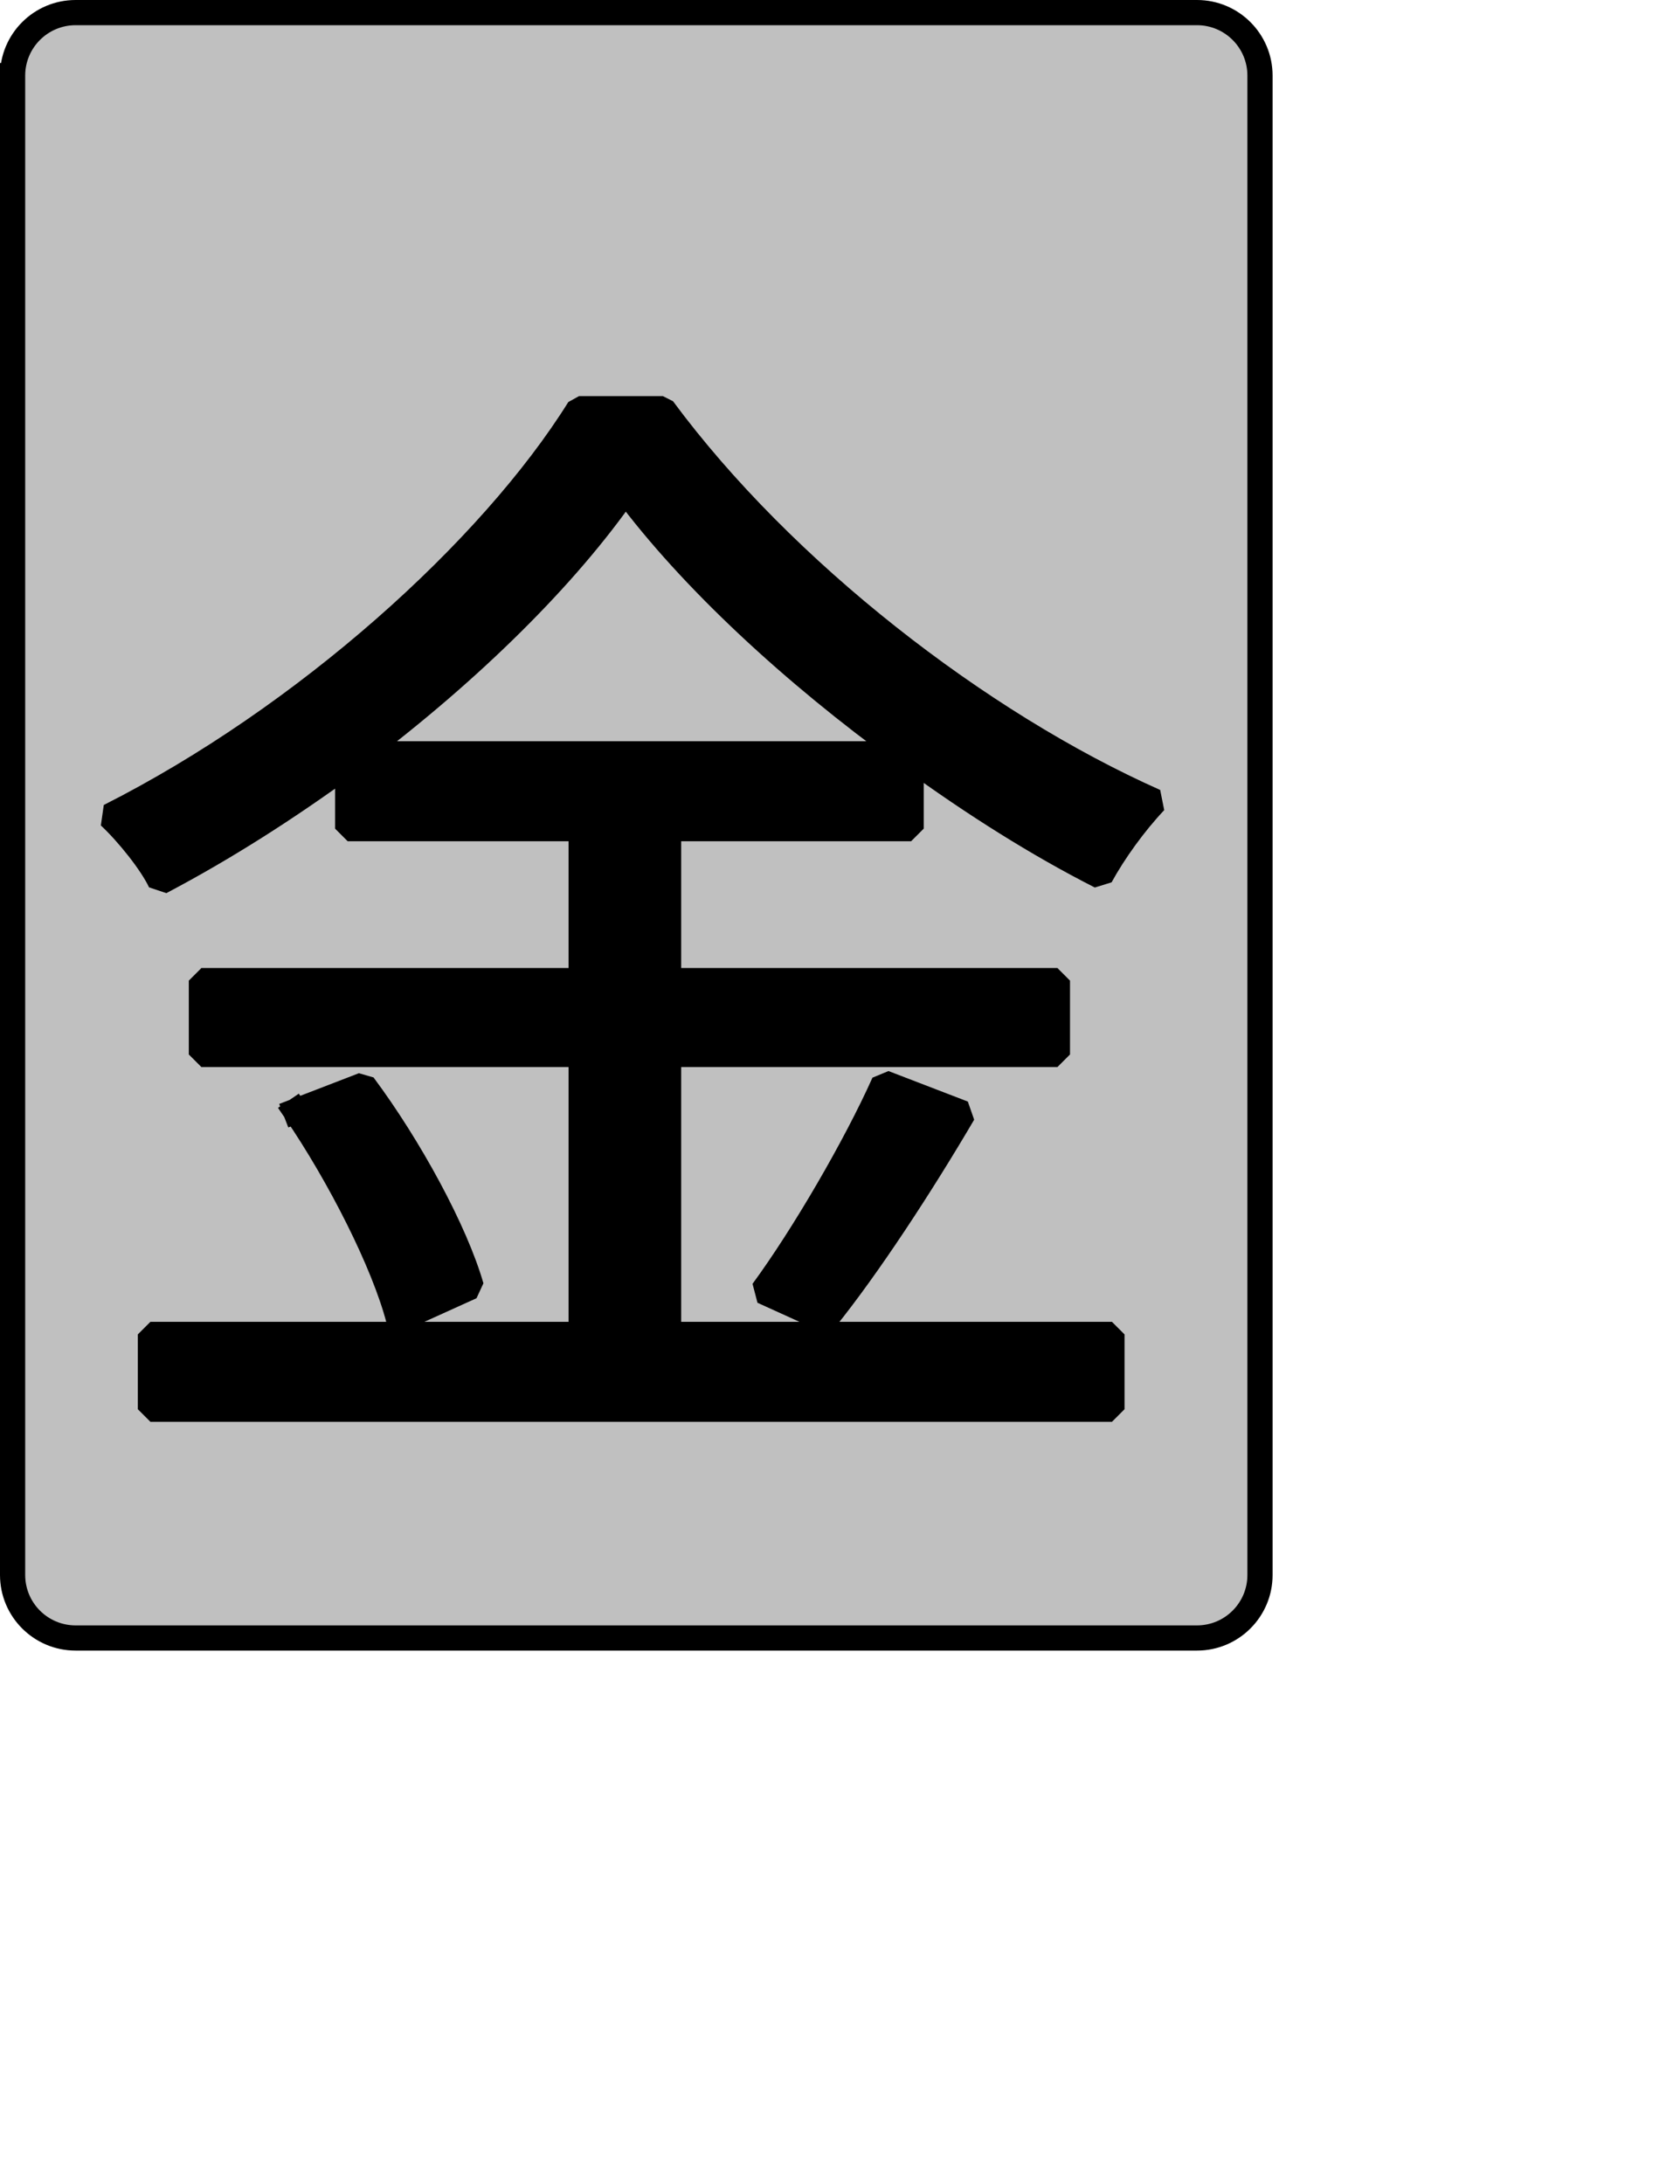 <?xml version="1.0" encoding="UTF-8" standalone="no"?>
<svg width="35.278mm" height="45.861mm"
 xmlns="http://www.w3.org/2000/svg" xmlns:xlink="http://www.w3.org/1999/xlink"  version="1.2" baseProfile="tiny">
<title>Qt SVG Document</title>
<desc>Generated with Qt</desc>
<defs>
</defs>
<g fill="none" stroke="black" stroke-width="1" fill-rule="evenodd" stroke-linecap="square" stroke-linejoin="bevel" >

<g fill="#c0c0c0" fill-opacity="1" stroke="none" transform="matrix(1,0,0,1,0,0)"
font-family="Noto Sans" font-size="10" font-weight="400" font-style="normal" 
>
<path vector-effect="none" fill-rule="evenodd" d="M1,6 C1,3.239 3.239,1 6,1 L95,1 C97.761,1 100,3.239 100,6 L100,125 C100,127.761 97.761,130 95,130 L6,130 C3.239,130 1,127.761 1,125 L1,6"/>
</g>

<g fill="none" stroke="#000000" stroke-opacity="1" stroke-width="2" stroke-linecap="square" stroke-linejoin="bevel" transform="matrix(1,0,0,1,0,0)"
font-family="Noto Sans" font-size="10" font-weight="400" font-style="normal" 
>
<path vector-effect="none" fill-rule="evenodd" d="M1,6 C1,3.239 3.239,1 6,1 L95,1 C97.761,1 100,3.239 100,6 L100,125 C100,127.761 97.761,130 95,130 L6,130 C3.239,130 1,127.761 1,125 L1,6"/>
</g>

<g fill="none" stroke="#000000" stroke-opacity="1" stroke-width="2" stroke-linecap="square" stroke-linejoin="bevel" transform="matrix(1,0,0,1,0,0)"
font-family="Noto Sans CJK JP" font-size="90" font-weight="400" font-style="normal" 
>
<path vector-effect="none" fill-rule="evenodd" d="M28.578,59.828 C37.406,53.172 44.953,45.688 49.641,38.922 C54.859,45.953 62.953,53.438 71.781,59.828 L28.578,59.828 M53.062,83.688 L83.922,83.688 L83.922,77.828 L53.062,77.828 L53.062,65.766 L72.312,65.766 L72.312,60.188 C77.266,63.797 82.391,67.031 87.344,69.547 C88.422,67.578 90.047,65.328 91.672,63.609 C77.719,57.406 62.141,45.328 52.609,32.438 L45.953,32.438 C38.922,43.703 24.172,56.953 8.688,64.781 C10.125,66.125 12.016,68.469 12.734,70 C17.875,67.297 22.906,64.062 27.594,60.641 L27.594,65.766 L46.125,65.766 L46.125,77.828 L15.984,77.828 L15.984,83.688 L46.125,83.688 L46.125,105.906 L11.938,105.906 L11.938,111.844 L88.25,111.844 L88.25,105.906 L53.062,105.906 L53.062,83.688 M23.453,88.188 C26.953,93.312 30.469,100.234 31.641,104.734 L37.406,102.125 C36.141,97.719 32.531,91.062 28.844,86.109 L23.453,88.188 M65.484,104.734 C68.891,100.516 73.125,94.031 76.453,88.359 L70.156,85.938 C67.906,90.969 63.766,98.078 60.531,102.484 L65.484,104.734"/>
</g>

<g fill="#000000" fill-opacity="1" stroke="none" transform="matrix(1,0,0,1,0,0)"
font-family="Noto Sans CJK JP" font-size="90" font-weight="400" font-style="normal" 
>
<path vector-effect="none" fill-rule="evenodd" d="M28.578,59.828 C37.406,53.172 44.953,45.688 49.641,38.922 C54.859,45.953 62.953,53.438 71.781,59.828 L28.578,59.828 M53.062,83.688 L83.922,83.688 L83.922,77.828 L53.062,77.828 L53.062,65.766 L72.312,65.766 L72.312,60.188 C77.266,63.797 82.391,67.031 87.344,69.547 C88.422,67.578 90.047,65.328 91.672,63.609 C77.719,57.406 62.141,45.328 52.609,32.438 L45.953,32.438 C38.922,43.703 24.172,56.953 8.688,64.781 C10.125,66.125 12.016,68.469 12.734,70 C17.875,67.297 22.906,64.062 27.594,60.641 L27.594,65.766 L46.125,65.766 L46.125,77.828 L15.984,77.828 L15.984,83.688 L46.125,83.688 L46.125,105.906 L11.938,105.906 L11.938,111.844 L88.25,111.844 L88.25,105.906 L53.062,105.906 L53.062,83.688 M23.453,88.188 C26.953,93.312 30.469,100.234 31.641,104.734 L37.406,102.125 C36.141,97.719 32.531,91.062 28.844,86.109 L23.453,88.188 M65.484,104.734 C68.891,100.516 73.125,94.031 76.453,88.359 L70.156,85.938 C67.906,90.969 63.766,98.078 60.531,102.484 L65.484,104.734"/>
</g>
</g>
</svg>
